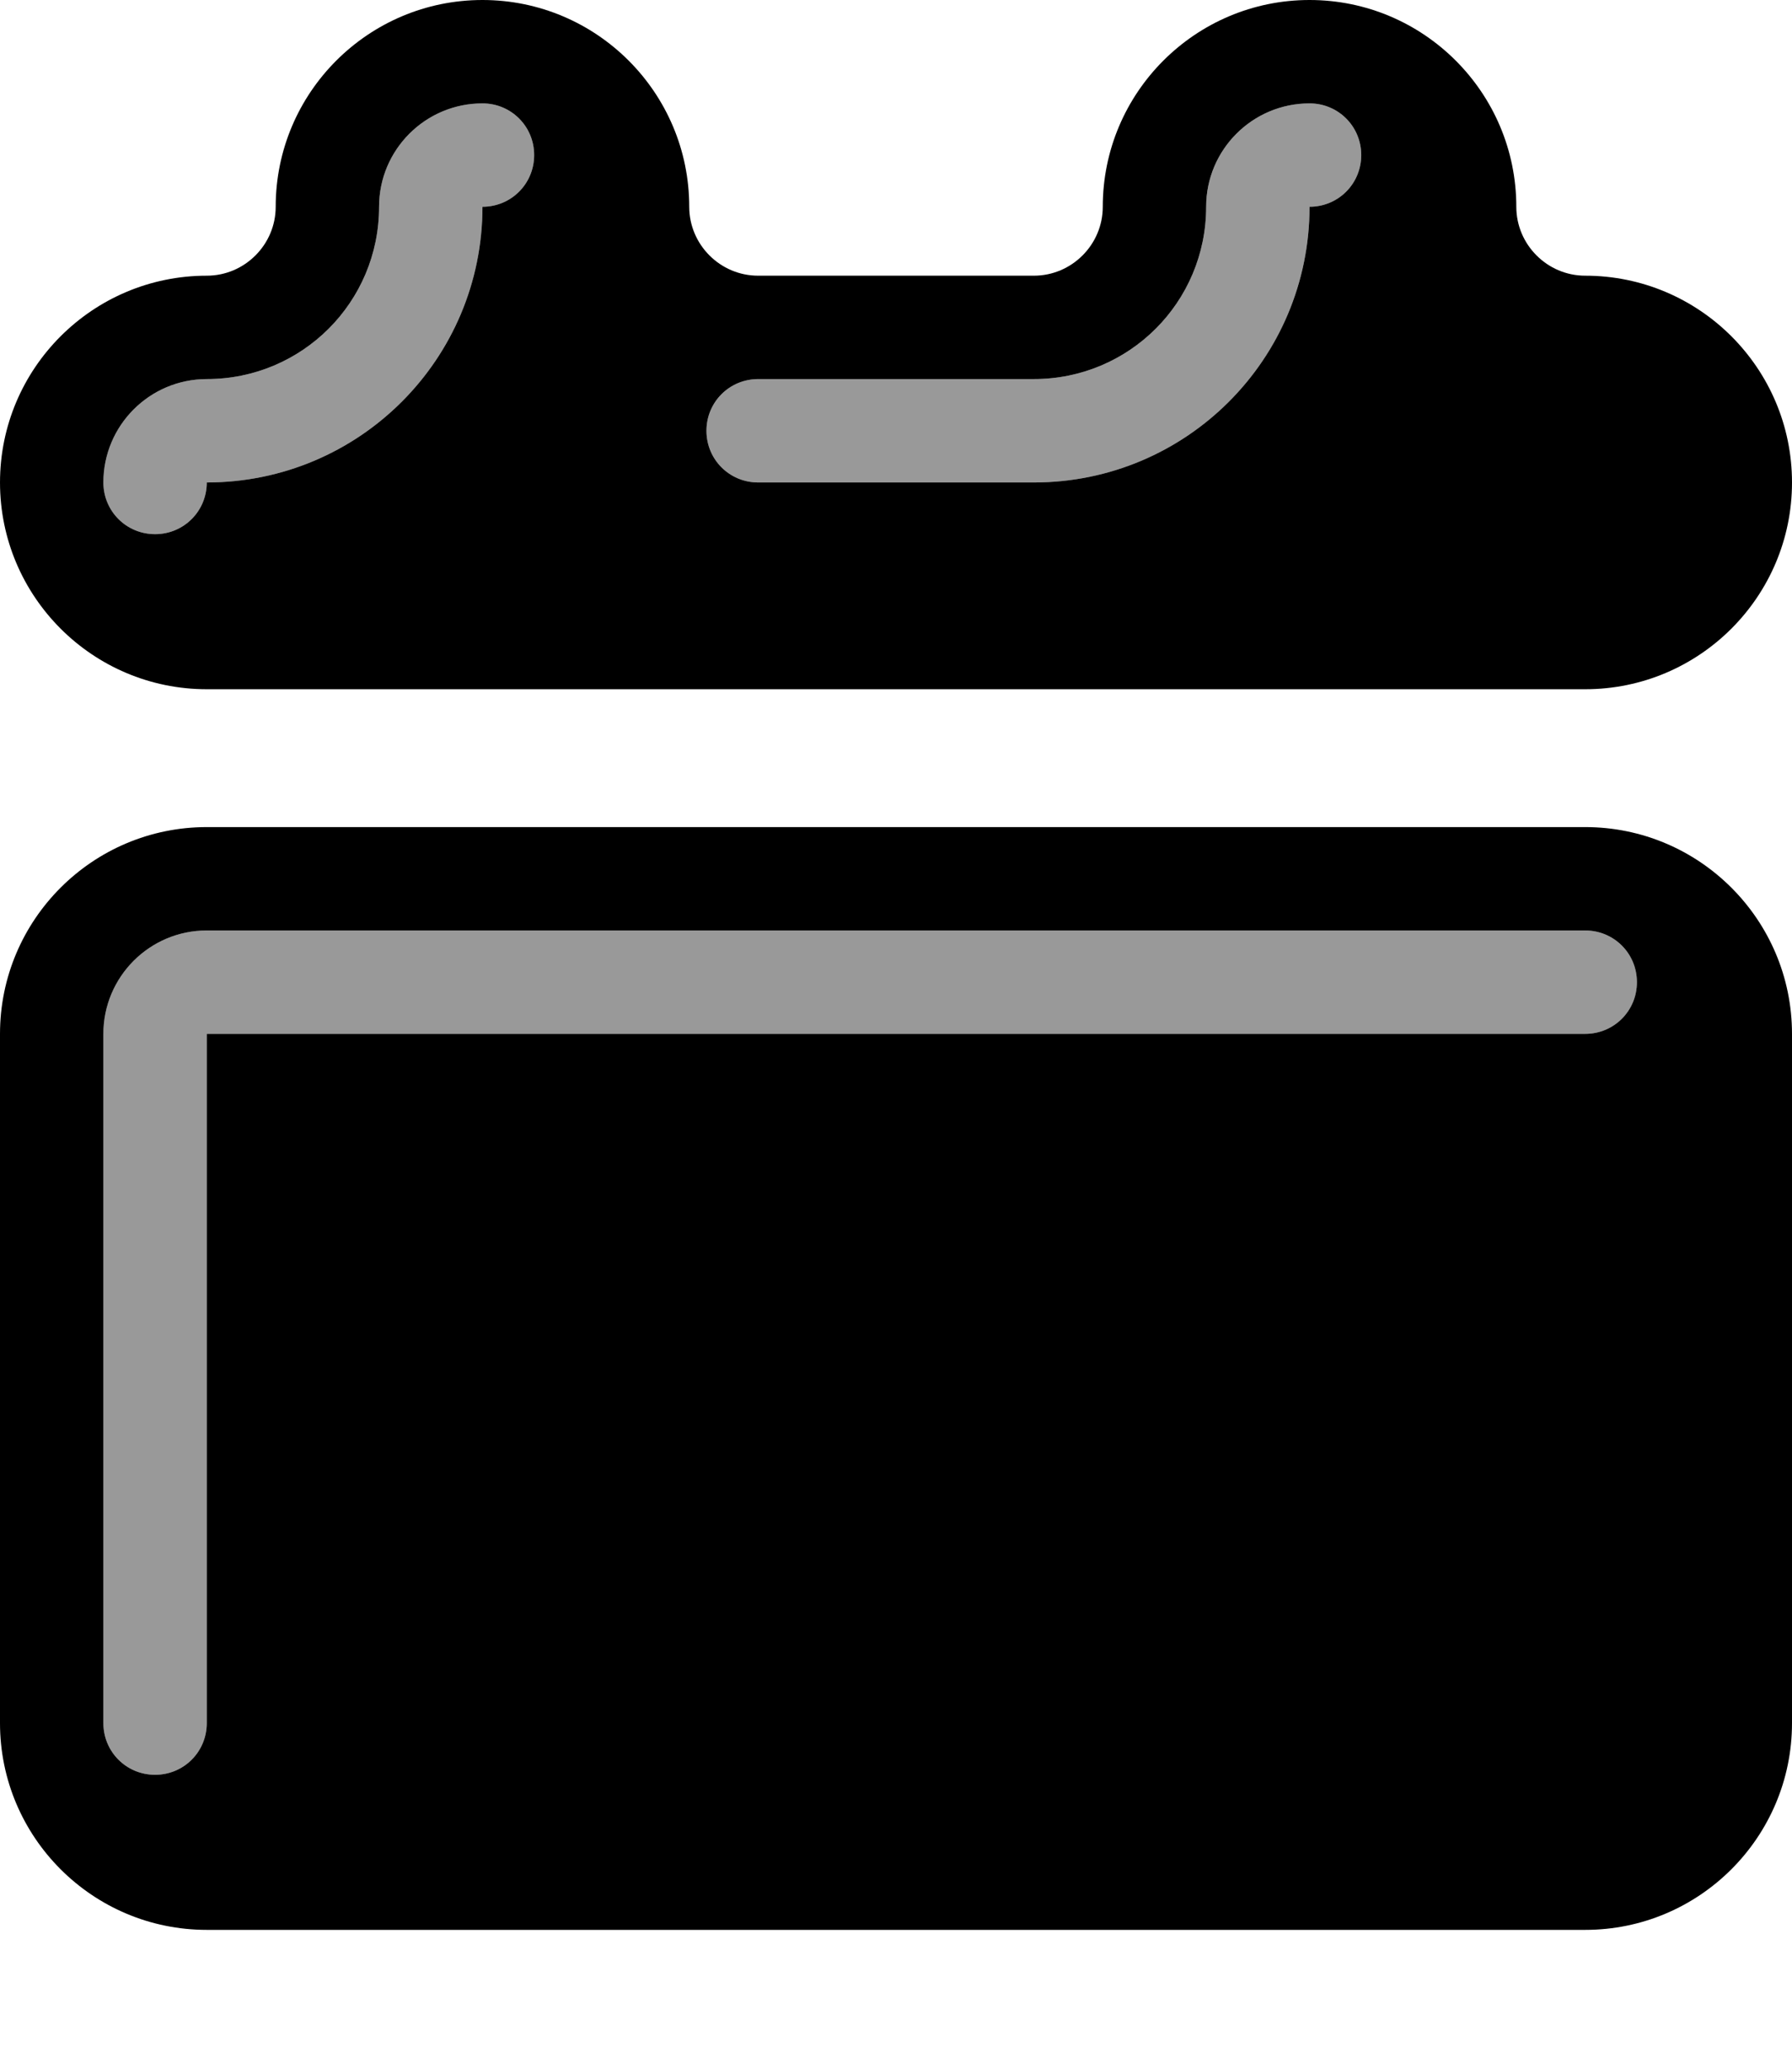 <svg xmlns="http://www.w3.org/2000/svg" viewBox="0 0 468 540"><!--! Font Awesome Pro 7.1.0 by @fontawesome - https://fontawesome.com License - https://fontawesome.com/license (Commercial License) Copyright 2025 Fonticons, Inc. --><path opacity=".4" fill="currentColor" d="M27 126c0-14.9 12.1-27 27-27 24.9 0 45-20.1 45-45 0-14.9 12.1-27 27-27 7.5 0 13.5 6 13.5 13.5S133.5 54 126 54c0 39.8-32.2 72-72 72 0 7.5-6 13.5-13.5 13.5S27 133.5 27 126zm0 144c0-14.9 12.1-27 27-27l360 0c7.5 0 13.5 6 13.5 13.5S421.5 270 414 270l-360 0 0 180c0 7.5-6 13.5-13.5 13.5S27 457.5 27 450l0-180zM184.5 112.5c0-7.5 6-13.5 13.5-13.5l72 0c24.9 0 45-20.1 45-45 0-14.9 12.1-27 27-27 7.5 0 13.5 6 13.5 13.5S349.5 54 342 54c0 39.8-32.2 72-72 72l-72 0c-7.5 0-13.5-6-13.5-13.5z"/><path fill="currentColor" d="M180 54c0-29.8-24.2-54-54-54S72 24.2 72 54c0 9.9-8.1 18-18 18-29.8 0-54 24.2-54 54s24.2 54 54 54l360 0c29.8 0 54-24.2 54-54s-24.2-54-54-54c-9.9 0-18-8.1-18-18 0-29.8-24.2-54-54-54s-54 24.2-54 54c0 9.9-8.1 18-18 18l-72 0c-9.9 0-18-8.1-18-18zM126 27c7.5 0 13.5 6 13.5 13.5S133.5 54 126 54c0 39.8-32.2 72-72 72 0 7.5-6 13.5-13.5 13.5S27 133.5 27 126c0-14.9 12.1-27 27-27 24.9 0 45-20.1 45-45 0-14.9 12.1-27 27-27zm216 0c7.5 0 13.5 6 13.5 13.5S349.5 54 342 54c0 39.8-32.2 72-72 72l-72 0c-7.5 0-13.5-6-13.5-13.5S190.5 99 198 99l72 0c24.9 0 45-20.1 45-45 0-14.9 12.1-27 27-27zM0 270c0-29.8 24.2-54 54-54l360 0c29.8 0 54 24.2 54 54l0 180c0 29.8-24.2 54-54 54L54 504c-29.8 0-54-24.2-54-54L0 270zm54-27c-14.9 0-27 12.1-27 27l0 180c0 7.5 6 13.5 13.5 13.5S54 457.5 54 450l0-180 360 0c7.5 0 13.5-6 13.5-13.5S421.5 243 414 243L54 243z"/></svg>